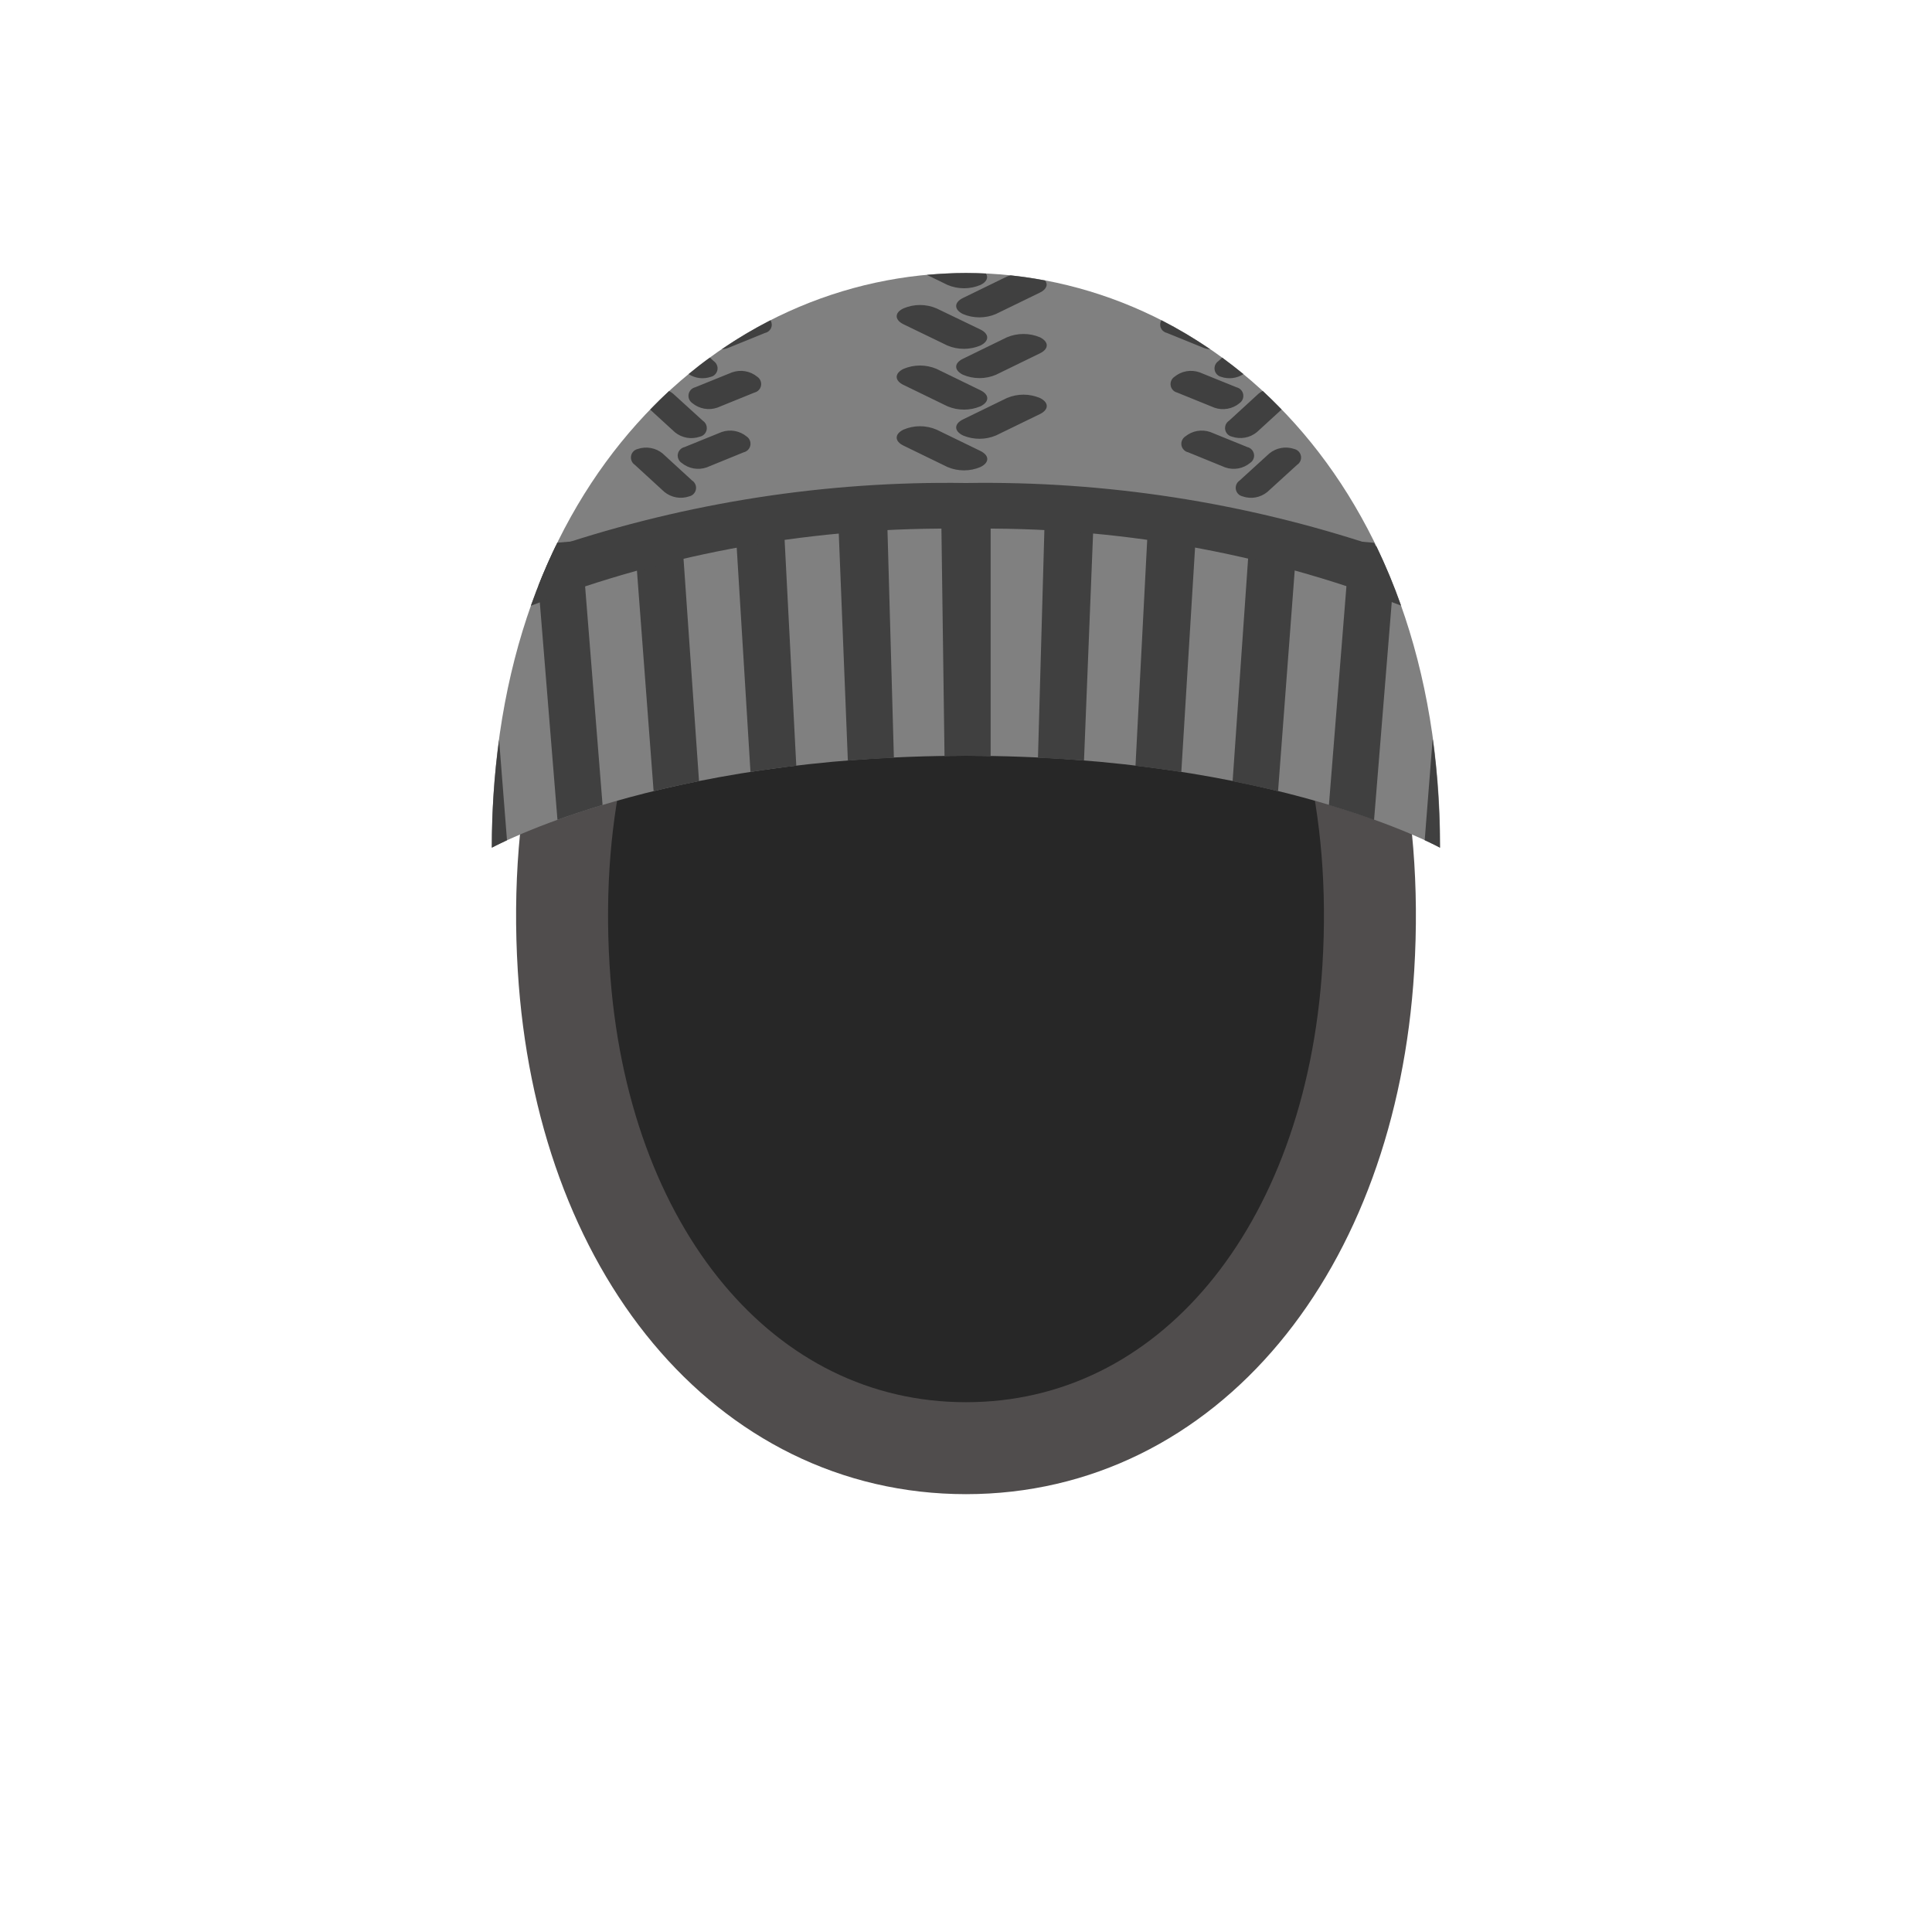 <svg width="52" height="52" viewBox="0 0 52 52" fill="none" xmlns="http://www.w3.org/2000/svg">
<path d="M26 11.061C18.962 11.061 14.641 17.385 15.172 26.061C15.636 33.641 20.045 38.978 26 38.978C31.955 38.978 36.364 33.641 36.828 26.061C37.359 17.385 33.038 11.061 26 11.061Z" fill="#272727" stroke="#504D4D" stroke-width="2.475"/>
<path d="M26 7.348C19.41 7.348 13.238 12.995 13.238 22.817C13.238 22.817 17.714 20.342 26 20.342C34.286 20.342 38.763 22.817 38.763 22.817C38.762 13 32.589 7.348 26 7.348Z" fill="#808080"/>
<path d="M22.566 14.114L22.82 20.471C23.22 20.44 23.635 20.414 24.059 20.394L23.881 14.07L22.566 14.114ZM25.422 20.353C25.616 20.353 25.802 20.342 25.999 20.342C26.228 20.342 26.44 20.351 26.663 20.355V14.025L25.336 14.041L25.422 20.353ZM19.799 14.253L20.199 20.778C20.594 20.716 21.005 20.66 21.432 20.609L21.1 14.184L19.799 14.253ZM13.237 22.815C13.237 22.815 13.381 22.738 13.646 22.615L13.433 19.91C13.302 20.873 13.236 21.845 13.237 22.817V22.815ZM17.074 14.442L17.592 21.294C17.974 21.201 18.384 21.111 18.814 21.024L18.349 14.347L17.074 14.442ZM15 14.606C14.818 14.977 14.648 15.36 14.492 15.759L15.004 22.065C15.355 21.938 15.763 21.805 16.218 21.665L15.65 14.551L15 14.606ZM27.937 20.394C28.361 20.414 28.776 20.44 29.176 20.471L29.43 14.114L28.115 14.07L27.937 20.394ZM36.337 14.554L35.768 21.668C36.223 21.805 36.632 21.938 36.983 22.068L37.495 15.762C37.339 15.362 37.168 14.98 36.985 14.609L36.337 14.554ZM38.558 19.914L38.346 22.614C38.609 22.736 38.753 22.814 38.753 22.814C38.756 21.844 38.694 20.875 38.567 19.914H38.558ZM33.176 21.027C33.606 21.113 34.016 21.203 34.399 21.296L34.916 14.444L33.641 14.344L33.176 21.027ZM30.562 20.611C30.989 20.662 31.399 20.718 31.795 20.78L32.195 14.255L30.895 14.184L30.562 20.611Z" fill="#404040"/>
<path d="M14.953 14.71C14.703 15.229 14.481 15.761 14.288 16.304C18.022 14.865 21.999 14.162 26 14.232C30 14.161 33.977 14.863 37.71 16.3C37.518 15.757 37.297 15.225 37.047 14.706C33.487 13.519 29.752 12.942 26 13C22.248 12.943 18.513 13.521 14.953 14.71ZM33.157 11.752C33.27 11.791 33.391 11.8 33.509 11.779C33.627 11.758 33.737 11.707 33.829 11.631L34.494 11.022C34.329 10.851 34.16 10.685 33.987 10.522C33.947 10.542 33.909 10.566 33.875 10.595L33.081 11.323C33.042 11.348 33.011 11.384 32.992 11.427C32.974 11.47 32.968 11.517 32.976 11.563C32.984 11.609 33.006 11.651 33.038 11.685C33.07 11.719 33.112 11.742 33.157 11.752ZM32.573 9.4C32.152 9.113 31.714 8.852 31.26 8.62C31.241 8.651 31.23 8.685 31.227 8.721C31.225 8.756 31.23 8.792 31.244 8.825C31.258 8.858 31.279 8.887 31.306 8.91C31.333 8.933 31.365 8.95 31.4 8.958L32.4 9.364C32.456 9.385 32.514 9.397 32.573 9.4ZM24.318 10.36L25.502 10.936C25.642 10.995 25.793 11.025 25.946 11.025C26.098 11.025 26.249 10.995 26.389 10.936C26.634 10.817 26.634 10.623 26.389 10.504L25.206 9.928C25.066 9.869 24.915 9.838 24.762 9.838C24.61 9.838 24.459 9.869 24.318 9.928C24.073 10.048 24.073 10.242 24.318 10.361V10.36ZM25.918 8.452C26.058 8.512 26.209 8.542 26.361 8.542C26.513 8.542 26.664 8.512 26.804 8.452L27.988 7.876C28.169 7.788 28.214 7.659 28.129 7.55C27.822 7.491 27.512 7.445 27.201 7.412C27.167 7.42 27.133 7.431 27.101 7.444L25.918 8.02C25.674 8.14 25.674 8.334 25.92 8.453L25.918 8.452ZM33.36 10.852C33.398 10.826 33.428 10.79 33.446 10.748C33.464 10.706 33.469 10.659 33.461 10.614C33.453 10.568 33.432 10.526 33.4 10.493C33.368 10.459 33.328 10.436 33.283 10.425L32.283 10.02C32.17 9.981 32.048 9.972 31.93 9.993C31.812 10.014 31.702 10.066 31.609 10.142C31.571 10.168 31.541 10.204 31.524 10.246C31.506 10.288 31.501 10.335 31.509 10.38C31.517 10.425 31.538 10.466 31.57 10.5C31.601 10.533 31.642 10.556 31.686 10.567L32.686 10.973C32.8 11.013 32.922 11.022 33.04 11.001C33.158 10.98 33.269 10.929 33.362 10.852H33.36ZM24.318 8.728L25.5 9.3C25.64 9.359 25.791 9.389 25.944 9.389C26.096 9.389 26.247 9.359 26.387 9.3C26.632 9.181 26.632 8.987 26.387 8.868L25.206 8.3C25.066 8.24 24.915 8.209 24.762 8.209C24.61 8.209 24.459 8.24 24.318 8.3C24.073 8.414 24.073 8.607 24.318 8.728ZM34.837 12.085C34.724 12.046 34.603 12.036 34.485 12.057C34.367 12.078 34.257 12.129 34.164 12.205L33.364 12.934C33.326 12.96 33.296 12.996 33.278 13.038C33.26 13.08 33.255 13.127 33.263 13.172C33.271 13.218 33.293 13.259 33.325 13.293C33.356 13.326 33.397 13.349 33.442 13.359C33.555 13.399 33.676 13.409 33.793 13.388C33.911 13.367 34.021 13.315 34.113 13.239L34.913 12.51C34.951 12.485 34.981 12.449 35 12.407C35.018 12.364 35.023 12.318 35.015 12.273C35.007 12.227 34.986 12.186 34.954 12.152C34.922 12.119 34.882 12.096 34.837 12.085ZM32.868 10.143C32.967 10.177 33.073 10.188 33.177 10.175C33.281 10.162 33.38 10.126 33.468 10.069C33.28 9.915 33.089 9.769 32.895 9.625L32.795 9.718C32.757 9.743 32.727 9.779 32.708 9.821C32.69 9.863 32.684 9.909 32.692 9.955C32.7 10 32.721 10.042 32.752 10.075C32.783 10.109 32.824 10.132 32.868 10.143ZM33.575 12.034L32.575 11.628C32.462 11.589 32.34 11.579 32.222 11.6C32.104 11.621 31.994 11.672 31.901 11.748C31.863 11.774 31.833 11.81 31.815 11.852C31.797 11.894 31.791 11.941 31.799 11.986C31.808 12.031 31.829 12.073 31.861 12.106C31.892 12.14 31.933 12.163 31.978 12.173L32.978 12.581C33.091 12.62 33.212 12.629 33.329 12.608C33.446 12.587 33.556 12.535 33.648 12.459C33.686 12.434 33.717 12.398 33.735 12.356C33.753 12.314 33.759 12.268 33.751 12.223C33.743 12.178 33.722 12.136 33.691 12.102C33.66 12.069 33.62 12.045 33.575 12.034ZM19.131 10.143C19.176 10.133 19.217 10.11 19.248 10.076C19.28 10.043 19.301 10.001 19.31 9.956C19.318 9.911 19.313 9.864 19.294 9.822C19.276 9.78 19.246 9.744 19.208 9.718L19.108 9.625C18.908 9.766 18.722 9.915 18.534 10.069C18.622 10.126 18.721 10.162 18.824 10.175C18.927 10.187 19.032 10.177 19.131 10.143ZM19.423 11.628L18.423 12.034C18.378 12.044 18.337 12.068 18.306 12.101C18.274 12.134 18.253 12.176 18.244 12.221C18.236 12.267 18.242 12.313 18.26 12.355C18.278 12.398 18.308 12.434 18.346 12.459C18.438 12.535 18.549 12.586 18.666 12.608C18.784 12.629 18.905 12.62 19.018 12.581L20.018 12.173C20.063 12.163 20.103 12.139 20.135 12.106C20.166 12.073 20.188 12.031 20.196 11.986C20.204 11.941 20.199 11.895 20.181 11.852C20.164 11.81 20.134 11.774 20.096 11.748C20.003 11.672 19.893 11.621 19.775 11.6C19.657 11.579 19.536 11.589 19.423 11.628ZM27.99 10.712C27.85 10.653 27.699 10.622 27.547 10.622C27.394 10.622 27.243 10.653 27.103 10.712L25.92 11.288C25.674 11.408 25.674 11.602 25.92 11.721C26.061 11.78 26.211 11.81 26.363 11.81C26.515 11.81 26.666 11.78 26.806 11.721L27.99 11.145C28.235 11.025 28.235 10.832 27.99 10.712ZM17.834 12.205C17.742 12.129 17.631 12.079 17.514 12.058C17.396 12.037 17.275 12.046 17.162 12.085C17.118 12.096 17.077 12.119 17.046 12.152C17.014 12.186 16.993 12.227 16.985 12.273C16.977 12.318 16.982 12.364 17 12.406C17.017 12.448 17.047 12.485 17.085 12.51L17.88 13.239C17.973 13.315 18.083 13.366 18.201 13.387C18.319 13.408 18.44 13.398 18.553 13.359C18.598 13.349 18.639 13.325 18.67 13.292C18.702 13.259 18.723 13.217 18.731 13.172C18.739 13.126 18.734 13.08 18.716 13.038C18.698 12.995 18.667 12.959 18.629 12.934L17.834 12.205ZM26.389 12.138L25.206 11.563C25.066 11.503 24.915 11.472 24.762 11.472C24.61 11.472 24.459 11.503 24.318 11.563C24.073 11.682 24.073 11.876 24.318 11.994L25.502 12.57C25.642 12.63 25.793 12.66 25.946 12.66C26.098 12.66 26.249 12.63 26.389 12.57C26.634 12.451 26.634 12.259 26.389 12.138ZM18.841 11.752C18.886 11.742 18.927 11.719 18.959 11.685C18.99 11.652 19.012 11.61 19.02 11.565C19.028 11.52 19.023 11.473 19.005 11.43C18.987 11.388 18.957 11.352 18.919 11.326L18.119 10.598C18.085 10.569 18.047 10.545 18.007 10.525C17.834 10.685 17.666 10.851 17.499 11.025L18.165 11.634C18.258 11.71 18.369 11.761 18.488 11.782C18.606 11.802 18.728 11.792 18.841 11.752ZM27.99 9.078C27.85 9.019 27.699 8.989 27.547 8.989C27.394 8.989 27.244 9.019 27.103 9.078L25.92 9.655C25.674 9.774 25.674 9.967 25.92 10.087C26.06 10.147 26.211 10.177 26.363 10.177C26.515 10.177 26.666 10.147 26.806 10.087L27.99 9.51C28.235 9.391 28.235 9.2 27.99 9.078ZM26.39 7.669C26.561 7.586 26.605 7.469 26.538 7.362C26.358 7.355 26.18 7.348 26 7.348C25.648 7.348 25.3 7.368 24.949 7.399L25.503 7.669C25.643 7.728 25.794 7.759 25.946 7.759C26.098 7.759 26.25 7.728 26.39 7.669ZM19.426 9.4C19.485 9.397 19.544 9.385 19.599 9.364L20.599 8.958C20.634 8.95 20.666 8.934 20.693 8.91C20.72 8.887 20.742 8.858 20.755 8.825C20.769 8.792 20.774 8.756 20.771 8.72C20.768 8.685 20.757 8.65 20.738 8.62C20.285 8.852 19.846 9.113 19.426 9.4ZM19.711 10.019L18.711 10.424C18.666 10.435 18.626 10.459 18.594 10.492C18.563 10.526 18.542 10.568 18.534 10.613C18.526 10.658 18.531 10.705 18.549 10.747C18.567 10.789 18.597 10.825 18.635 10.851C18.727 10.927 18.837 10.978 18.955 10.999C19.072 11.02 19.193 11.011 19.306 10.972L20.306 10.566C20.351 10.555 20.391 10.532 20.422 10.499C20.454 10.466 20.475 10.424 20.483 10.379C20.491 10.334 20.486 10.287 20.468 10.245C20.451 10.203 20.421 10.167 20.383 10.141C20.291 10.065 20.18 10.014 20.063 9.993C19.945 9.972 19.824 9.981 19.711 10.02V10.019Z" fill="#404040"/>
</svg>
